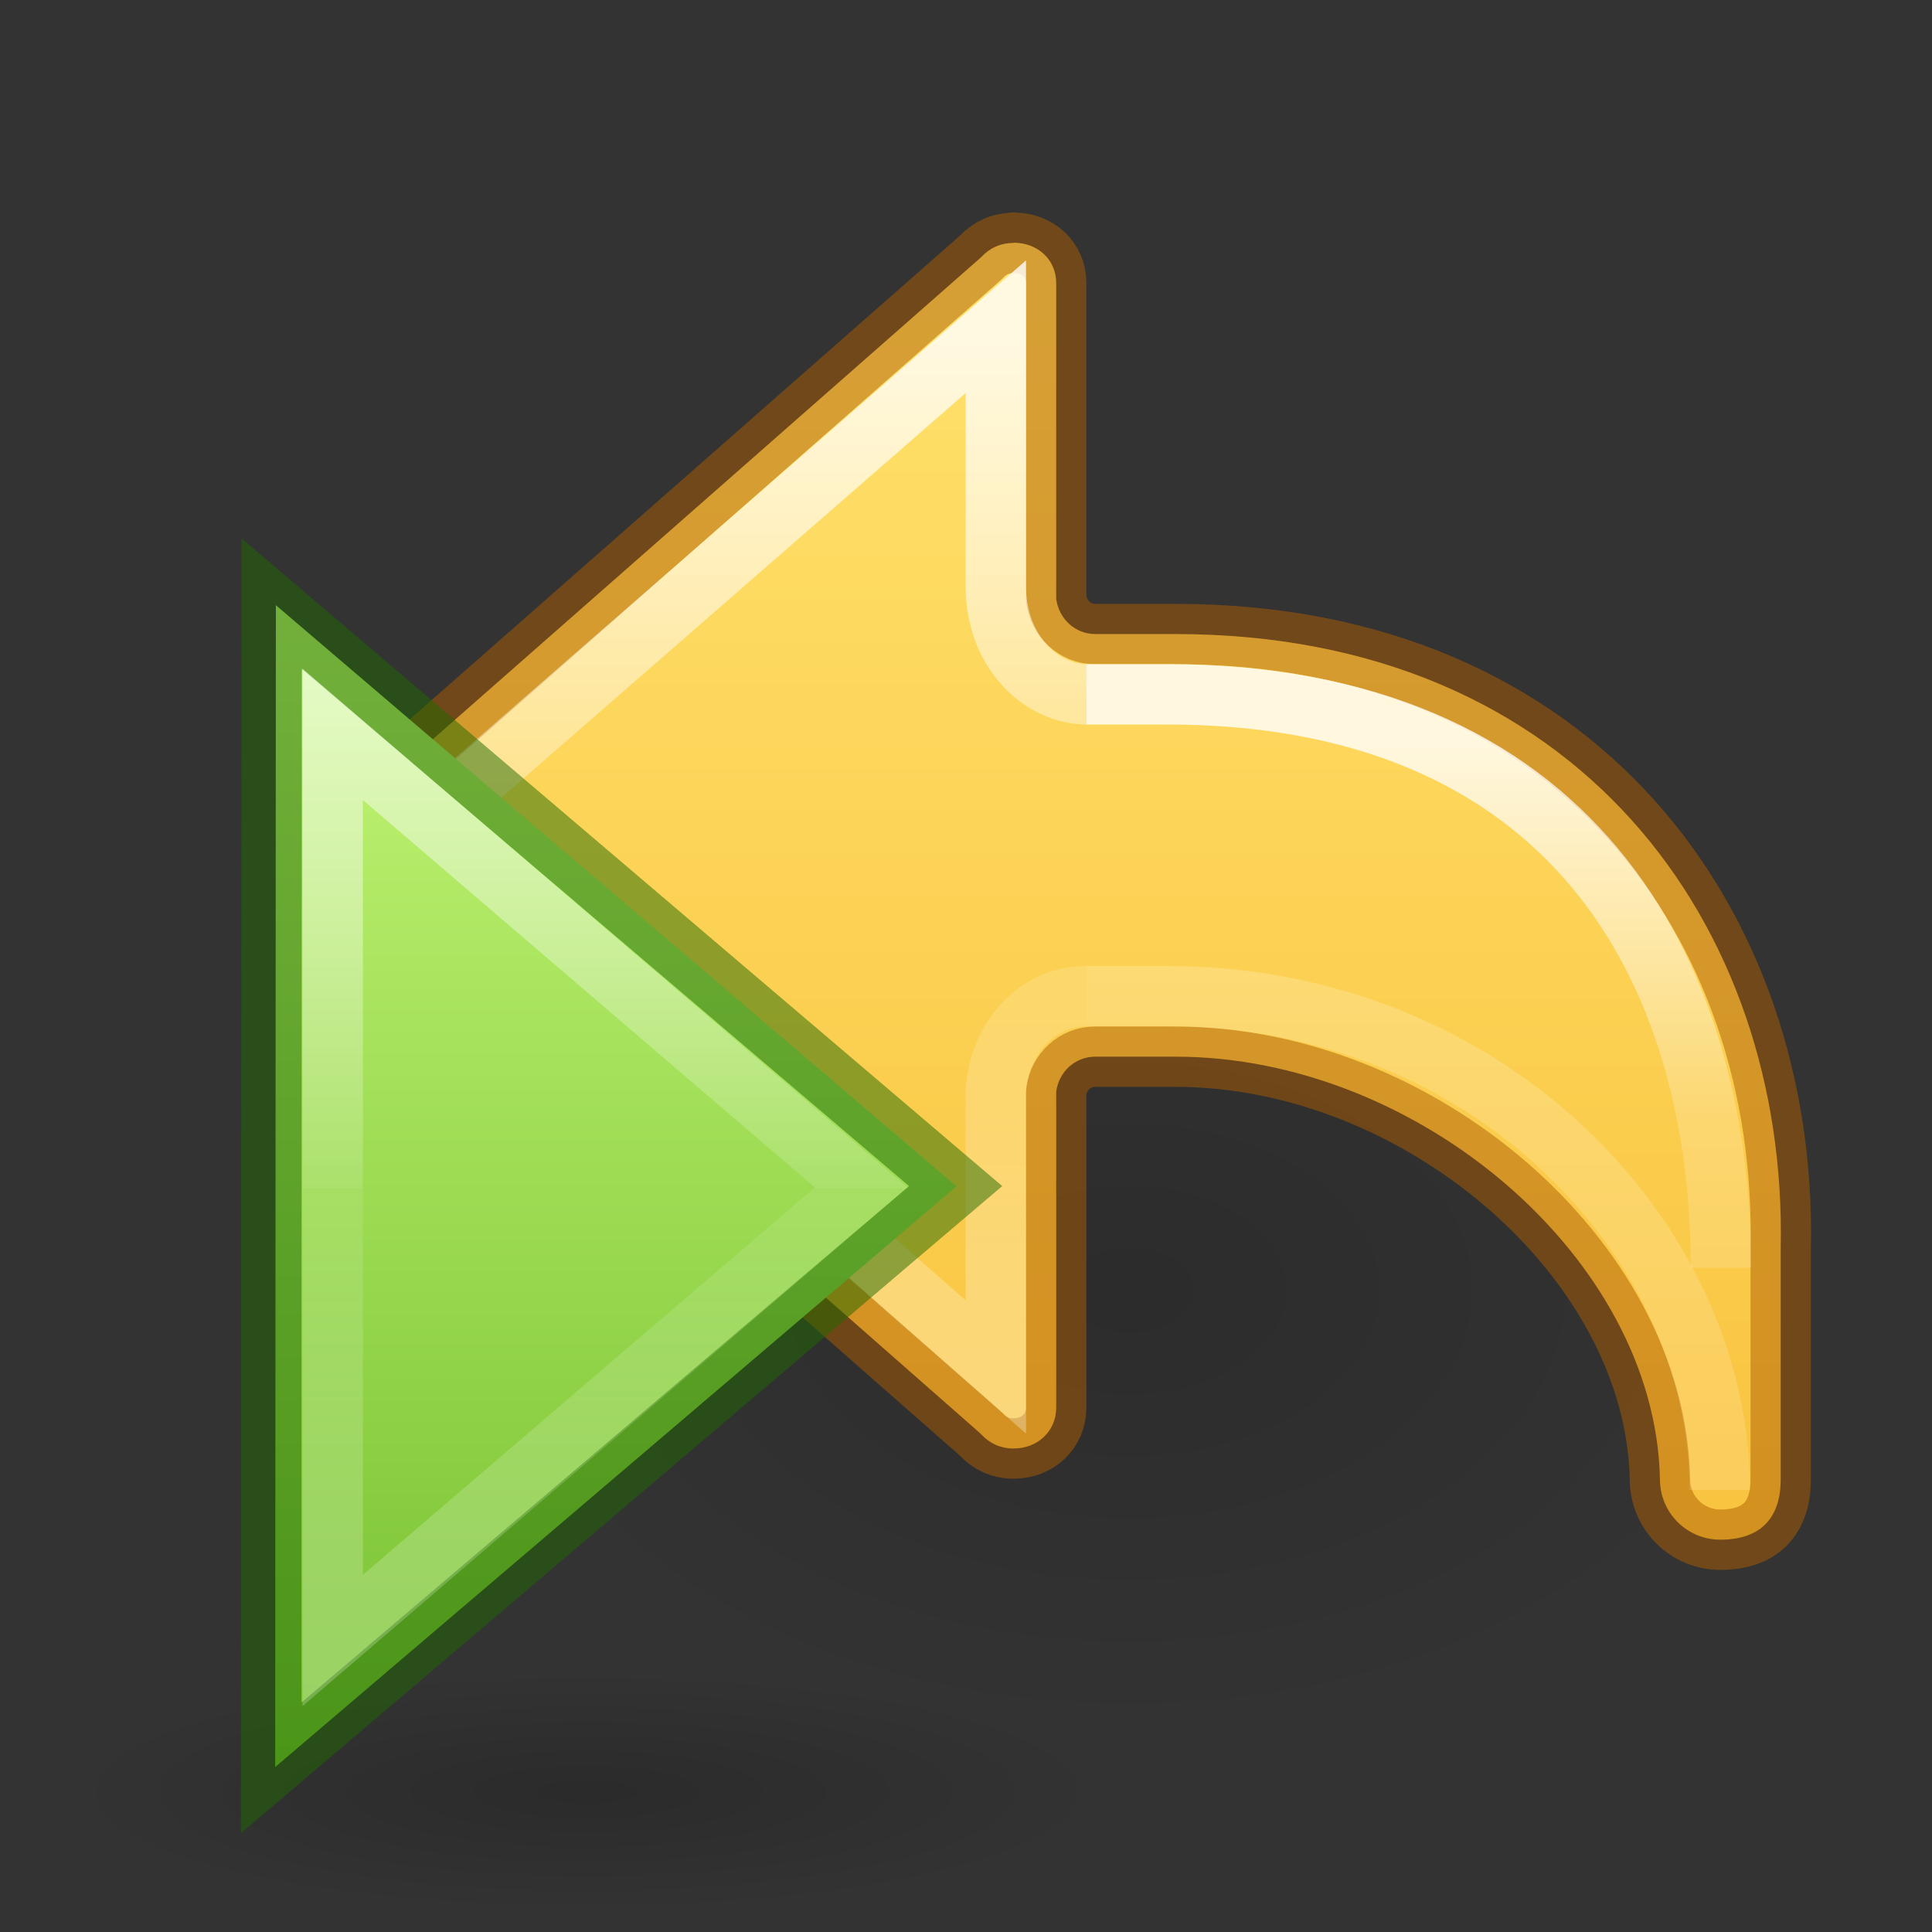 <svg height="32" width="32" xmlns="http://www.w3.org/2000/svg" xmlns:xlink="http://www.w3.org/1999/xlink"><rect width="100%" height="100%" fill="#333333" stroke="none"/><radialGradient id="a" cx="24.837" cy="36.421" gradientTransform="matrix(-.53 0 0 -.353 22.513 21.836)" gradientUnits="userSpaceOnUse" r="15.645" xlink:href="#b"/><linearGradient id="b"><stop offset="0"/><stop offset="1" stop-opacity="0"/></linearGradient><linearGradient id="c" gradientTransform="matrix(-1.333 0 0 1.333 30.995 1.333)" gradientUnits="userSpaceOnUse" x1="12" x2="12" y1="4" y2="19.275"><stop offset="0" stop-color="#ffe16b"/><stop offset="1" stop-color="#f9c440"/></linearGradient><linearGradient id="d" gradientTransform="matrix(1.469 0 0 1.442 16.895 -24.641)" gradientUnits="userSpaceOnUse" x1="-2.521" x2="-2.521" y1="22.402" y2="35.269"><stop offset="0" stop-color="#fff"/><stop offset=".52" stop-color="#fff" stop-opacity=".235"/><stop offset=".52" stop-color="#fff" stop-opacity=".157"/><stop offset="1" stop-color="#fff" stop-opacity=".392"/></linearGradient><linearGradient id="e" gradientTransform="matrix(1.34 0 0 1.333 9.444 -22.062)" gradientUnits="userSpaceOnUse" x1="5.885" x2="5.885" y1="27.314" y2="35.272"><stop offset="0" stop-color="#fff"/><stop offset=".589" stop-color="#fff" stop-opacity=".235"/><stop offset="1" stop-color="#fff" stop-opacity=".157"/><stop offset="1" stop-color="#fff" stop-opacity=".392"/></linearGradient><linearGradient id="f" gradientTransform="matrix(1.34 0 0 1.333 9.444 -21.067)" gradientUnits="userSpaceOnUse" x1="5.885" x2="5.885" y1="20.383" y2="38.172"><stop offset="0" stop-color="#fff"/><stop offset=".501" stop-color="#fff" stop-opacity=".235"/><stop offset="1" stop-color="#fff" stop-opacity=".157"/><stop offset="1" stop-color="#fff" stop-opacity=".392"/></linearGradient><radialGradient id="g" cx="11.25" cy="19.031" gradientTransform="matrix(1.073 0 0 .248 12.645 25.793)" gradientUnits="userSpaceOnUse" r="8.063" xlink:href="#b"/><linearGradient id="h" gradientTransform="matrix(0 1 1 0 2 -16)" gradientUnits="userSpaceOnUse" x1="4.715" x2="43.601" y1="22.595" y2="22.595"><stop offset="0" stop-color="#d1ff82"/><stop offset="1" stop-color="#68b723"/></linearGradient><linearGradient id="i" gradientTransform="matrix(-1.005 0 0 1 53.044 -17.992)" gradientUnits="userSpaceOnUse" x1="34.883" x2="34.883" y1="12.992" y2="37.992"><stop offset="0" stop-color="#fff"/><stop offset=".52" stop-color="#fff" stop-opacity=".235"/><stop offset=".52" stop-color="#fff" stop-opacity=".157"/><stop offset="1" stop-color="#fff" stop-opacity=".392"/></linearGradient><g transform="translate(2 -2)"><path d="m1.059 8.976a8.291 5.524 0 1 1 16.582 0 8.291 5.524 0 0 1 -16.582 0z" fill="url(#a)" fill-rule="evenodd" opacity=".141" transform="matrix(1.333 0 0 1.333 4.247 11.397)"/><path d="m14.787 6.018v.006c-.217 0-.396.087-.525.225-.009.01-.02.018-.029.027l-10.541 9.266c-.121.121-.191.286-.191.467 0 .179.07.334.191.463l10.541 9.266c.009.009.02.019.029.029.13.138.309.225.525.225.402 0 .707-.289.707-.676v-5.236c.044-.326.311-.578.648-.578h1.334c4 0 7.944 3.333 8.018 7 0 .554.446 1 1 1 .662 0 1-.353 1-1v-3.834c.112-5.333-3.351-10.166-10.018-10.166h-1.334c-.338 0-.605-.257-.648-.583v-5.231c0-.387-.305-.668-.707-.668z" fill="url(#c)" stroke="#ad5f00" stroke-linecap="round" stroke-linejoin="round" stroke-opacity=".502"/><g fill="none"><path d="m15.994 18.5c-.89 0-1.5.802-1.5 1.666v4.475l-9.854-8.641 9.854-8.588v4.293c0 1.116.78 1.794 1.5 1.795" opacity=".8" stroke="url(#d)"/><path d="m15.994 18.5h1.333c5.333 0 9.158 4.048 9.158 8.178" opacity=".8" stroke="url(#f)"/><path d="m26.504 23c0-5-2.51-9.5-9.177-9.5h-1.333" opacity=".8" stroke="url(#e)"/></g></g><g transform="translate(-14.998 -.835)"><path d="m33.155 30.451c0 2.667-17.091 2.729-17.091.063 0-2.667 17.091-2.729 17.091-.063z" fill="url(#g)" opacity=".163" stroke-width=".524"/><path d="m24.107-6.478 16.9 14.43-16.917 14.421z" fill="url(#h)" transform="matrix(.667 0 0 .667 3.488 15.18)"/><g fill="none"><path d="m19.498 10.835 11.328 9.645-11.337 9.637z" opacity=".5" stroke="#206b00" stroke-width="1"/><path d="m25.518 8.73v-12l13.124 11.25-13.124 11.25z" opacity=".6" stroke="url(#i)" stroke-width="1.5" transform="matrix(.667 0 0 .667 3.488 15.18)"/></g></g></svg>